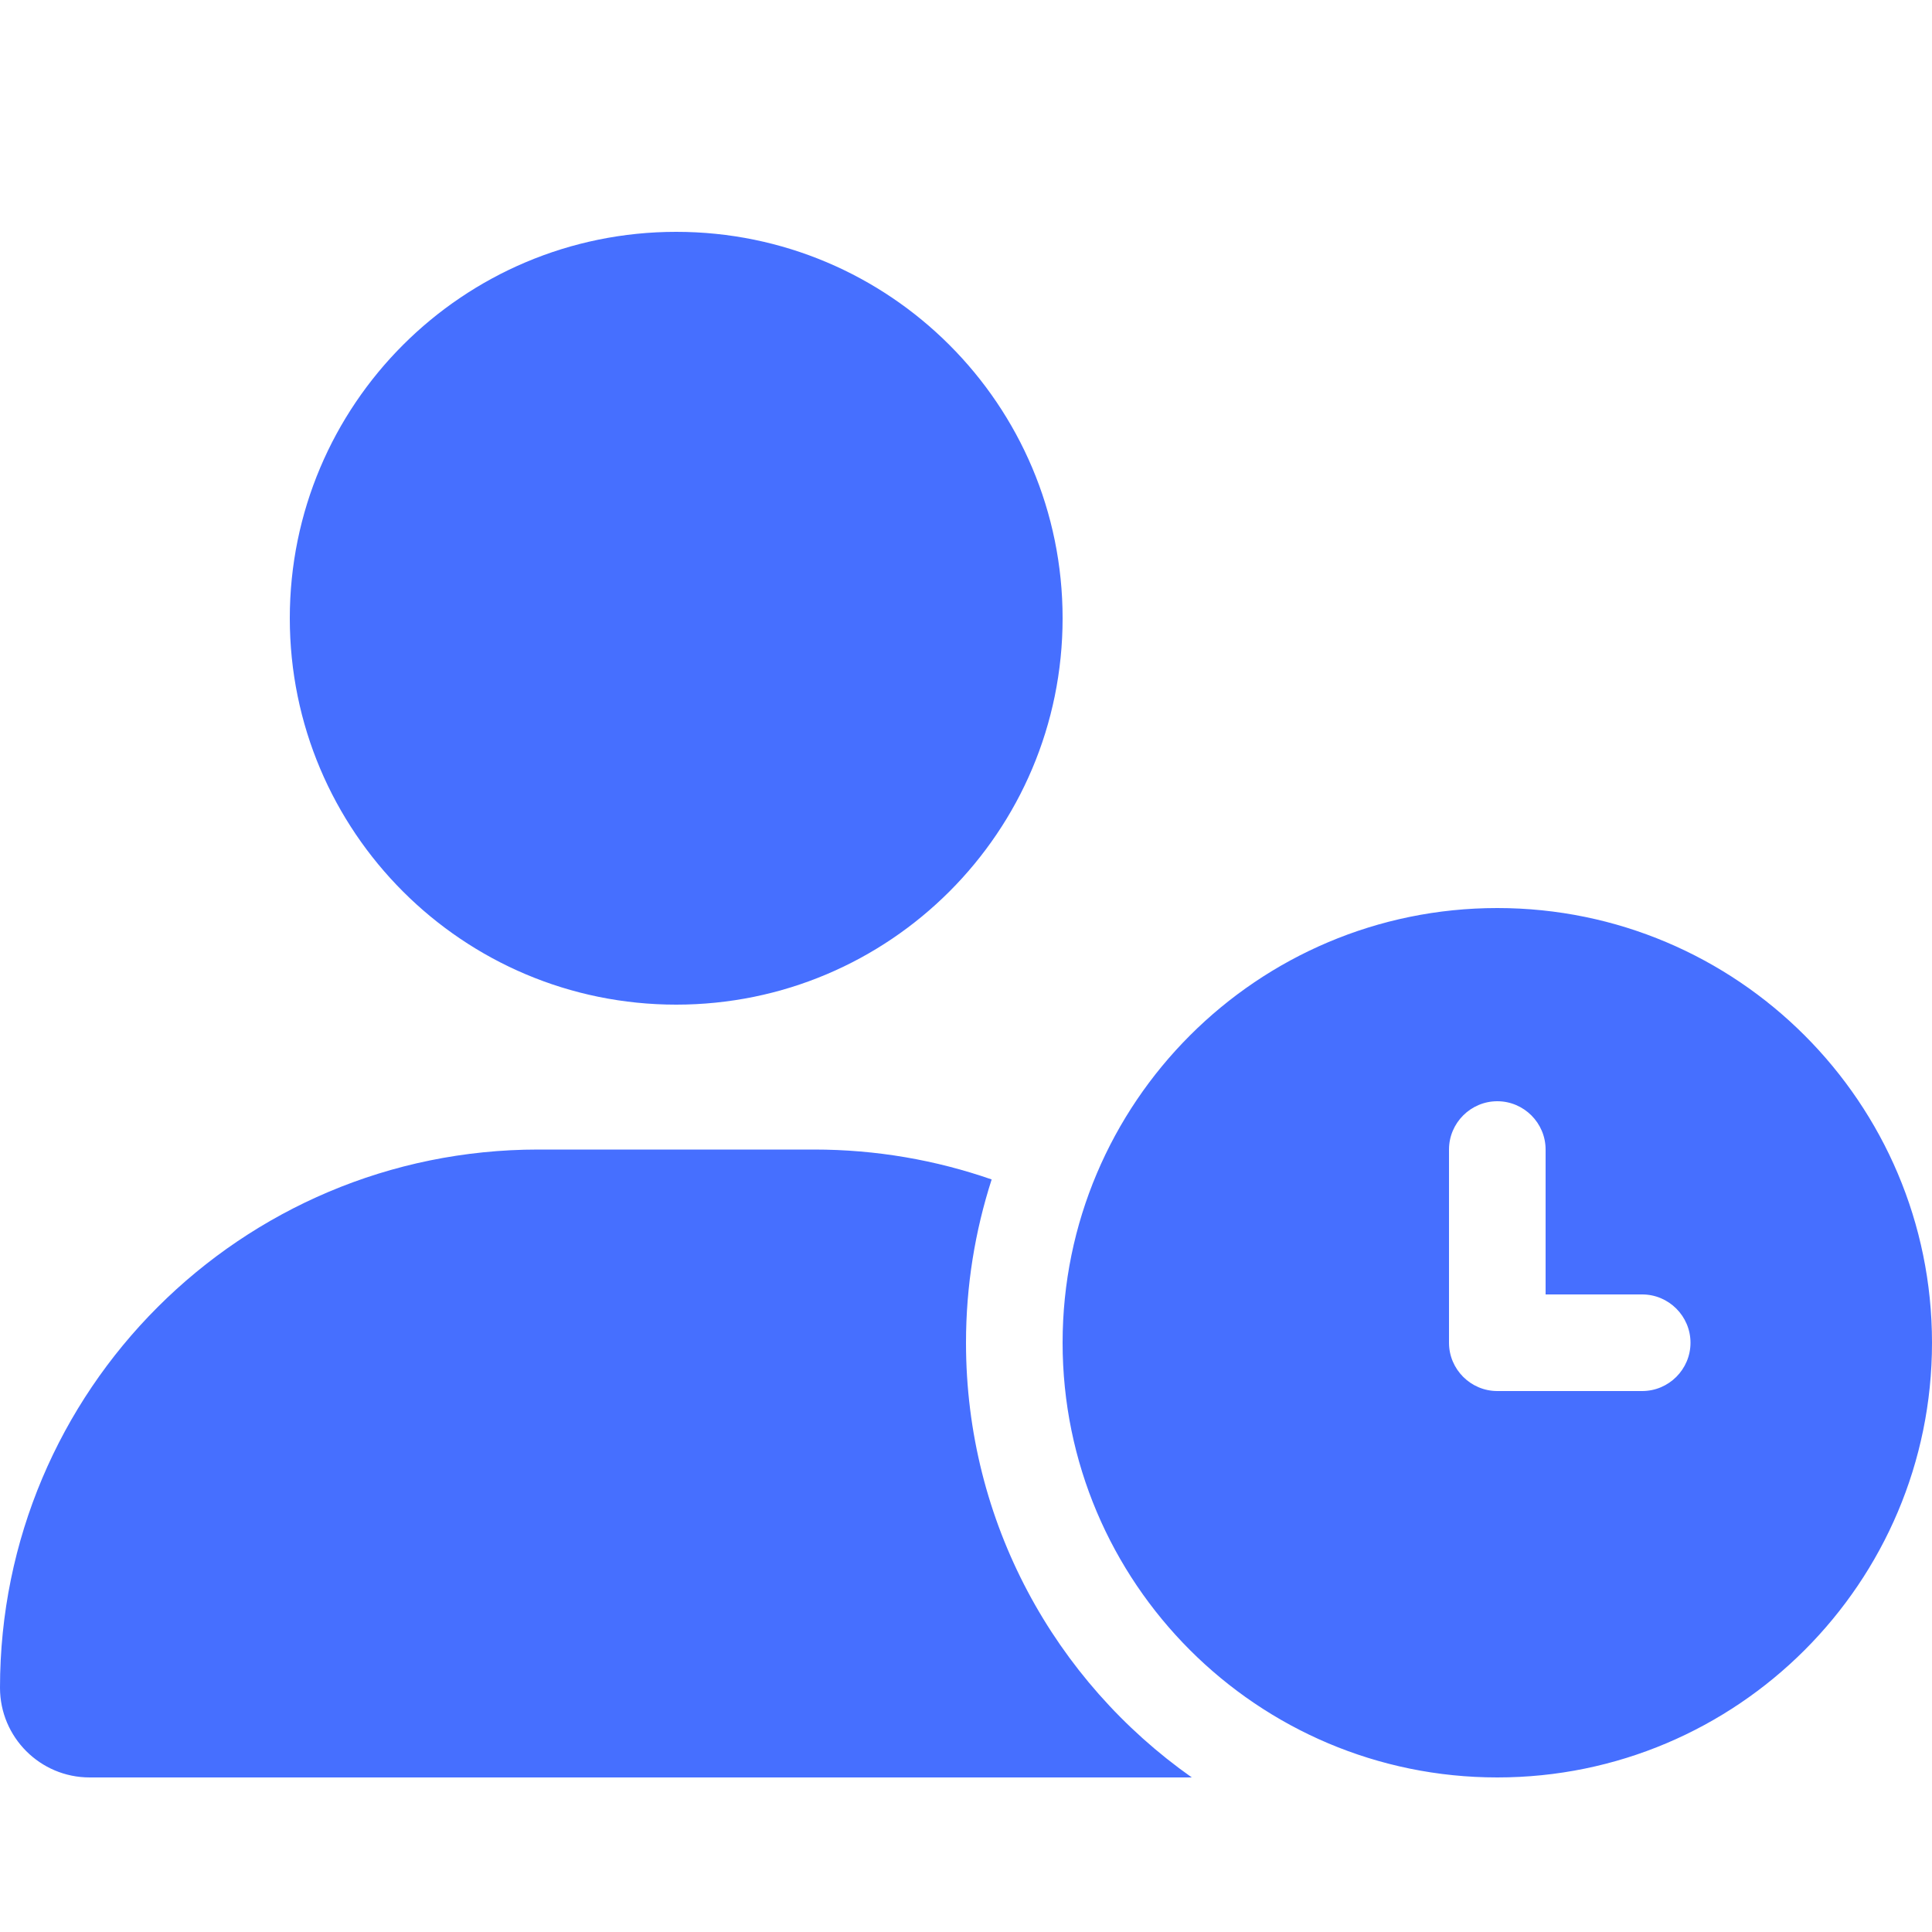 <svg width="25" height="25" viewBox="0 0 25 25" fill="none" xmlns="http://www.w3.org/2000/svg">
<path d="M8.75 13C5.988 13 3.75 10.762 3.75 8C3.75 5.238 5.988 3 8.75 3C11.512 3 13.75 5.238 13.75 8C13.75 10.762 11.512 13 8.75 13ZM6.965 14.875H10.535C11.34 14.875 12.113 15.012 12.832 15.262C12.617 15.93 12.5 16.637 12.5 17.375C12.5 19.699 13.652 21.754 15.422 23H1.16C0.52 23 0 22.48 0 21.84C0 17.992 3.117 14.875 6.965 14.875ZM25 17.375C25 20.48 22.48 23 19.375 23C16.27 23 13.75 20.48 13.75 17.375C13.75 14.27 16.27 11.75 19.375 11.75C22.48 11.75 25 14.27 25 17.375ZM19.375 14.25C19.031 14.25 18.75 14.531 18.75 14.875V17.375C18.75 17.719 19.031 18 19.375 18H21.25C21.594 18 21.875 17.719 21.875 17.375C21.875 17.031 21.594 16.75 21.25 16.75H20V14.875C20 14.531 19.719 14.25 19.375 14.25Z" fill="#466FFF"/>
</svg>
